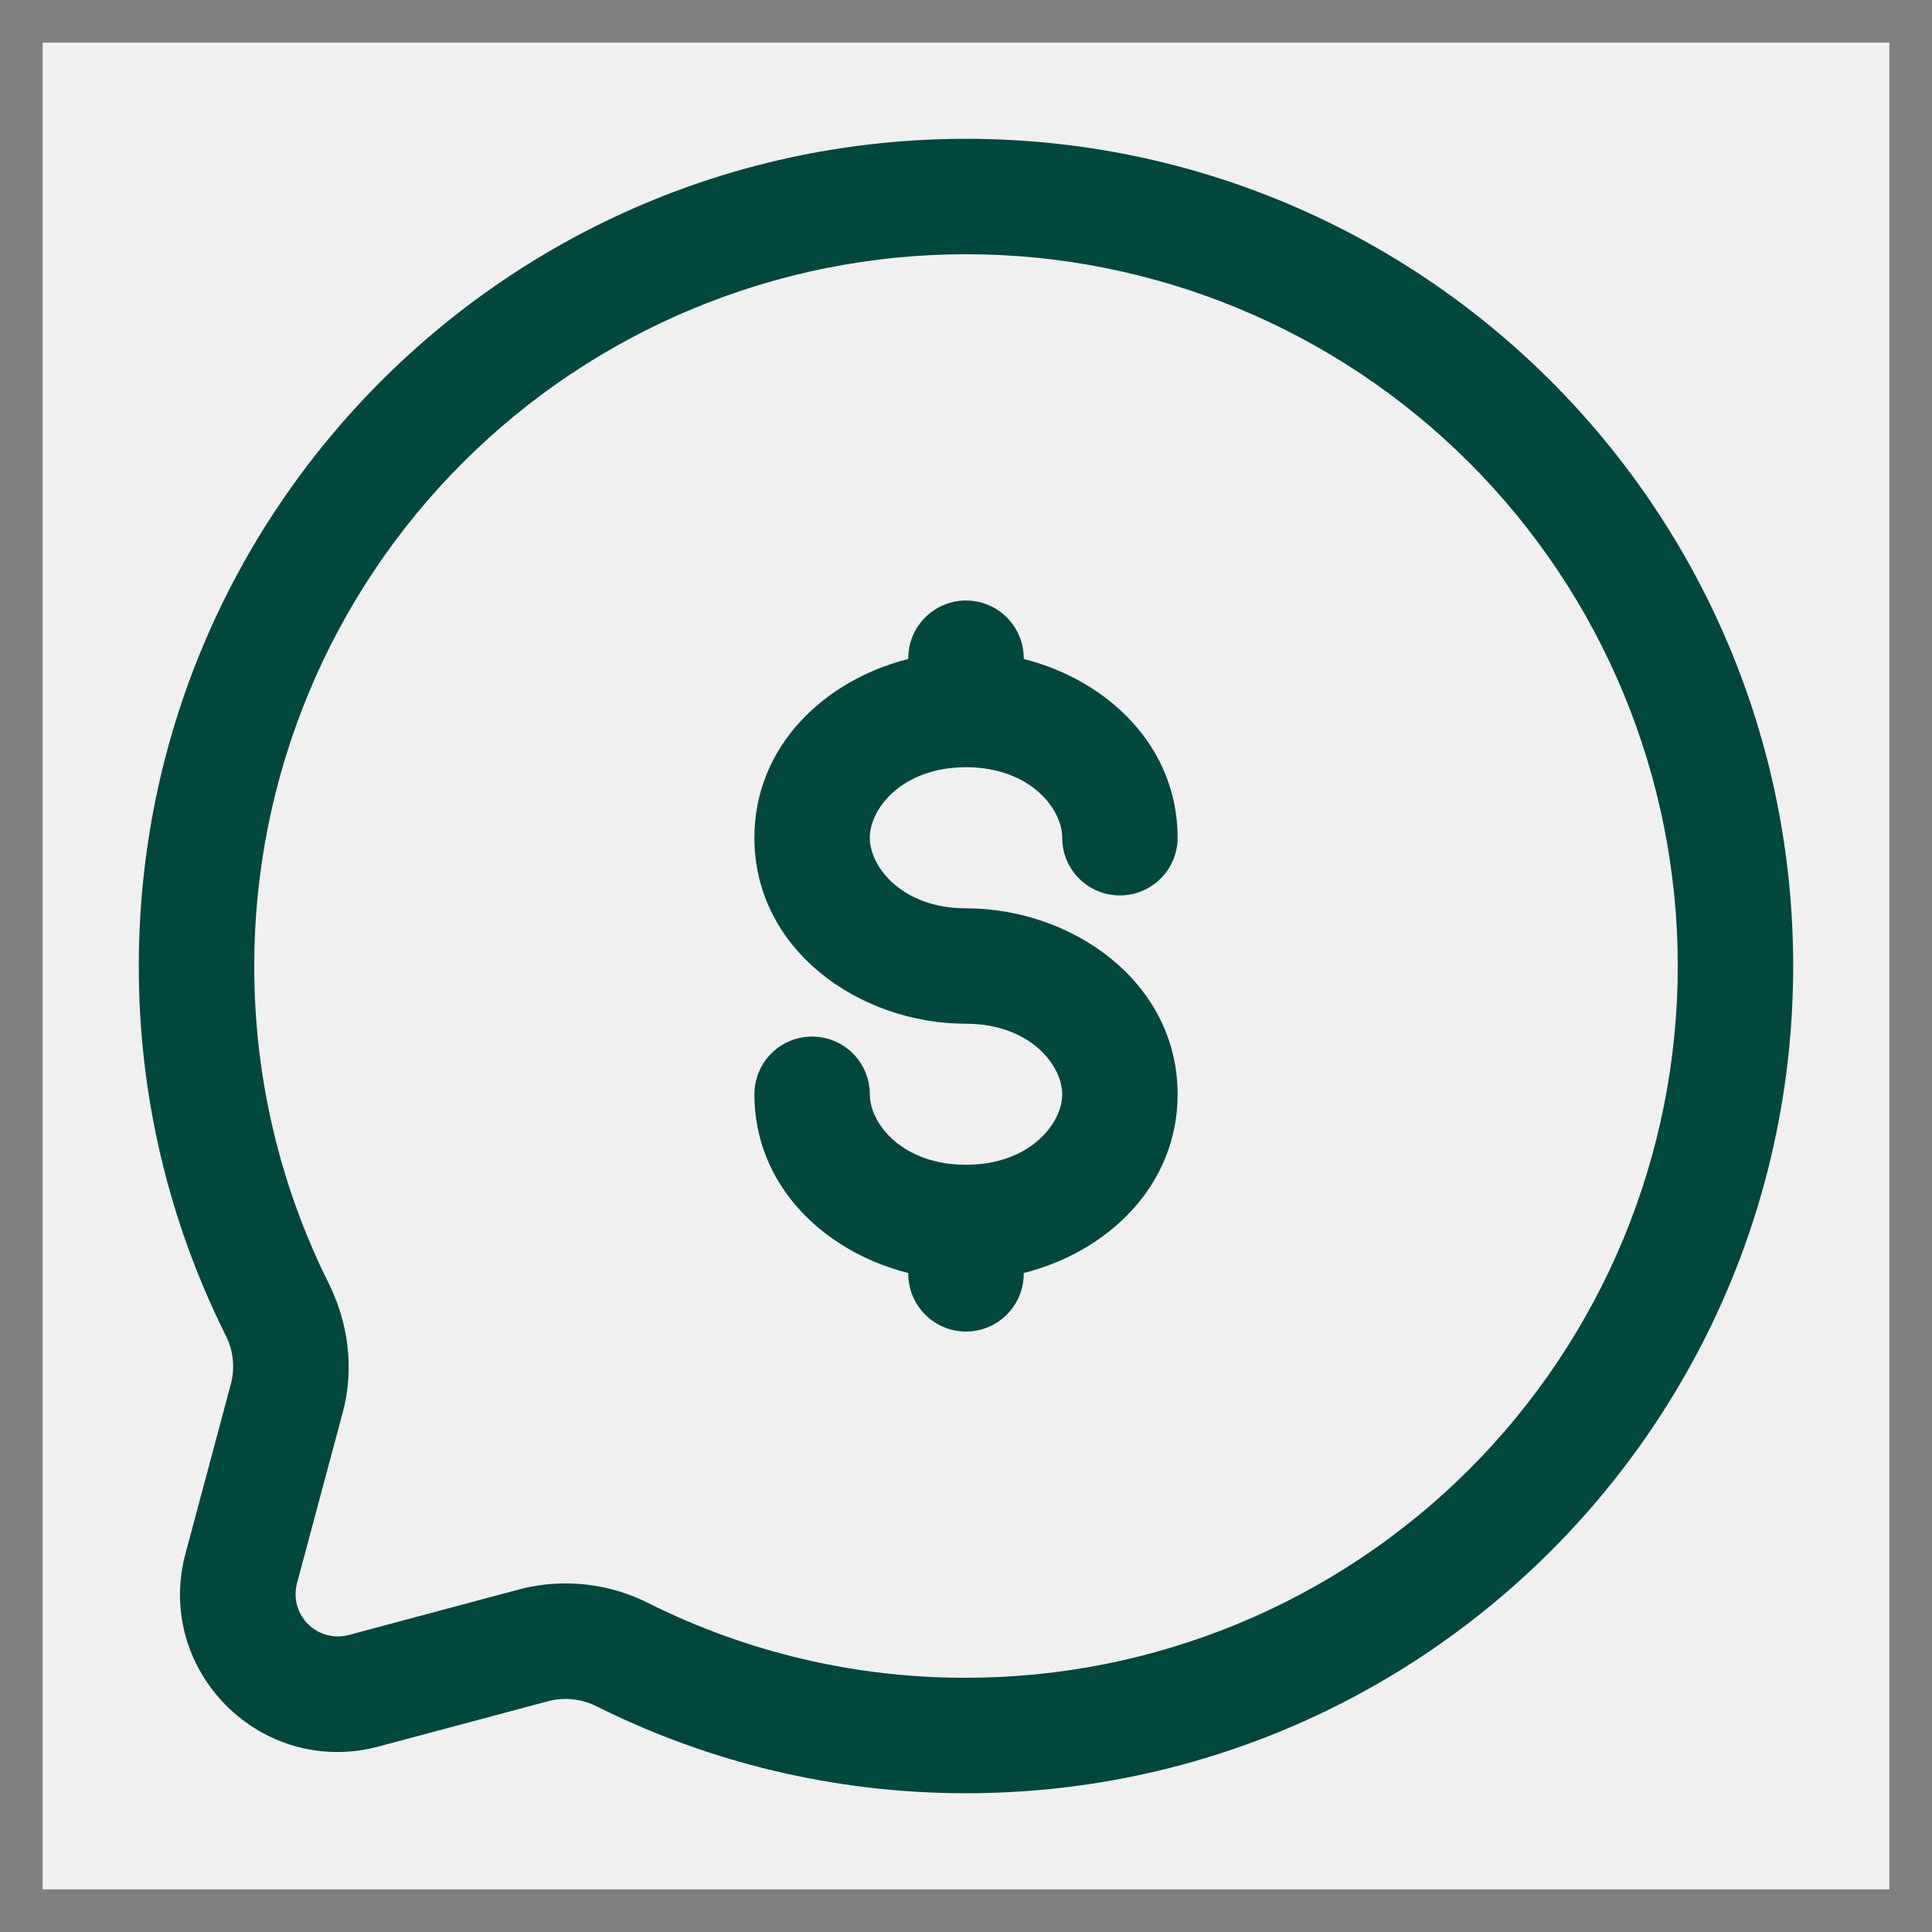 <svg width="34" height="34" viewBox="0 0 34 34" fill="none" xmlns="http://www.w3.org/2000/svg">
<rect x="0" y="0" width="34" height="34" fill="#808080" stroke="none"/>
<rect width="32.5" height="32.5" transform="translate(0.75 0.75)" fill="#F0F0F0"/>
<path fill-rule="evenodd" clip-rule="evenodd" d="M17 4.474C13.678 4.474 10.492 5.794 8.143 8.143C5.794 10.492 4.474 13.678 4.474 17C4.474 19.006 4.945 20.899 5.781 22.577C6.117 23.251 6.245 24.055 6.034 24.848L5.227 27.861C5.193 27.987 5.193 28.12 5.227 28.246C5.26 28.372 5.327 28.488 5.419 28.58C5.511 28.672 5.627 28.739 5.753 28.773C5.879 28.807 6.012 28.807 6.138 28.773L9.154 27.966C9.916 27.771 10.723 27.861 11.424 28.219C13.156 29.082 15.065 29.53 17 29.526C20.322 29.526 23.508 28.206 25.857 25.857C28.206 23.508 29.526 20.322 29.526 17C29.526 13.678 28.206 10.492 25.857 8.143C23.508 5.794 20.322 4.474 17 4.474ZM2.443 17C2.443 8.96 8.96 2.443 17 2.443C25.04 2.443 31.557 8.96 31.557 17C31.557 25.04 25.04 31.558 17 31.558C14.674 31.558 12.472 31.01 10.518 30.038C10.26 29.903 9.962 29.864 9.678 29.93L6.664 30.735C4.6 31.288 2.712 29.4 3.265 27.337L4.072 24.322C4.137 24.038 4.099 23.741 3.963 23.483C2.96 21.469 2.439 19.25 2.443 17ZM17 10.568C17.269 10.568 17.528 10.675 17.718 10.865C17.909 11.056 18.016 11.314 18.016 11.584V11.597C19.49 11.969 20.724 13.131 20.724 14.743C20.724 15.012 20.617 15.271 20.426 15.461C20.236 15.651 19.978 15.758 19.708 15.758C19.439 15.758 19.181 15.651 18.99 15.461C18.8 15.271 18.693 15.012 18.693 14.743C18.693 14.223 18.116 13.502 17 13.502C15.884 13.502 15.307 14.223 15.307 14.743C15.307 15.263 15.884 15.985 17 15.985C18.875 15.985 20.724 17.285 20.724 19.258C20.724 20.869 19.49 22.032 18.016 22.403V22.417C18.016 22.686 17.909 22.945 17.718 23.135C17.528 23.326 17.269 23.433 17 23.433C16.731 23.433 16.472 23.326 16.282 23.135C16.091 22.945 15.984 22.686 15.984 22.417V22.403C14.51 22.032 13.276 20.869 13.276 19.258C13.276 18.988 13.383 18.73 13.573 18.539C13.764 18.349 14.022 18.242 14.292 18.242C14.561 18.242 14.819 18.349 15.01 18.539C15.2 18.73 15.307 18.988 15.307 19.258C15.307 19.778 15.884 20.498 17 20.498C18.116 20.498 18.693 19.778 18.693 19.258C18.693 18.738 18.116 18.016 17 18.016C15.124 18.016 13.276 16.716 13.276 14.743C13.276 13.131 14.51 11.969 15.984 11.597V11.584C15.984 11.314 16.091 11.056 16.282 10.865C16.472 10.675 16.731 10.568 17 10.568Z" fill="#00473E"/>
</svg>
